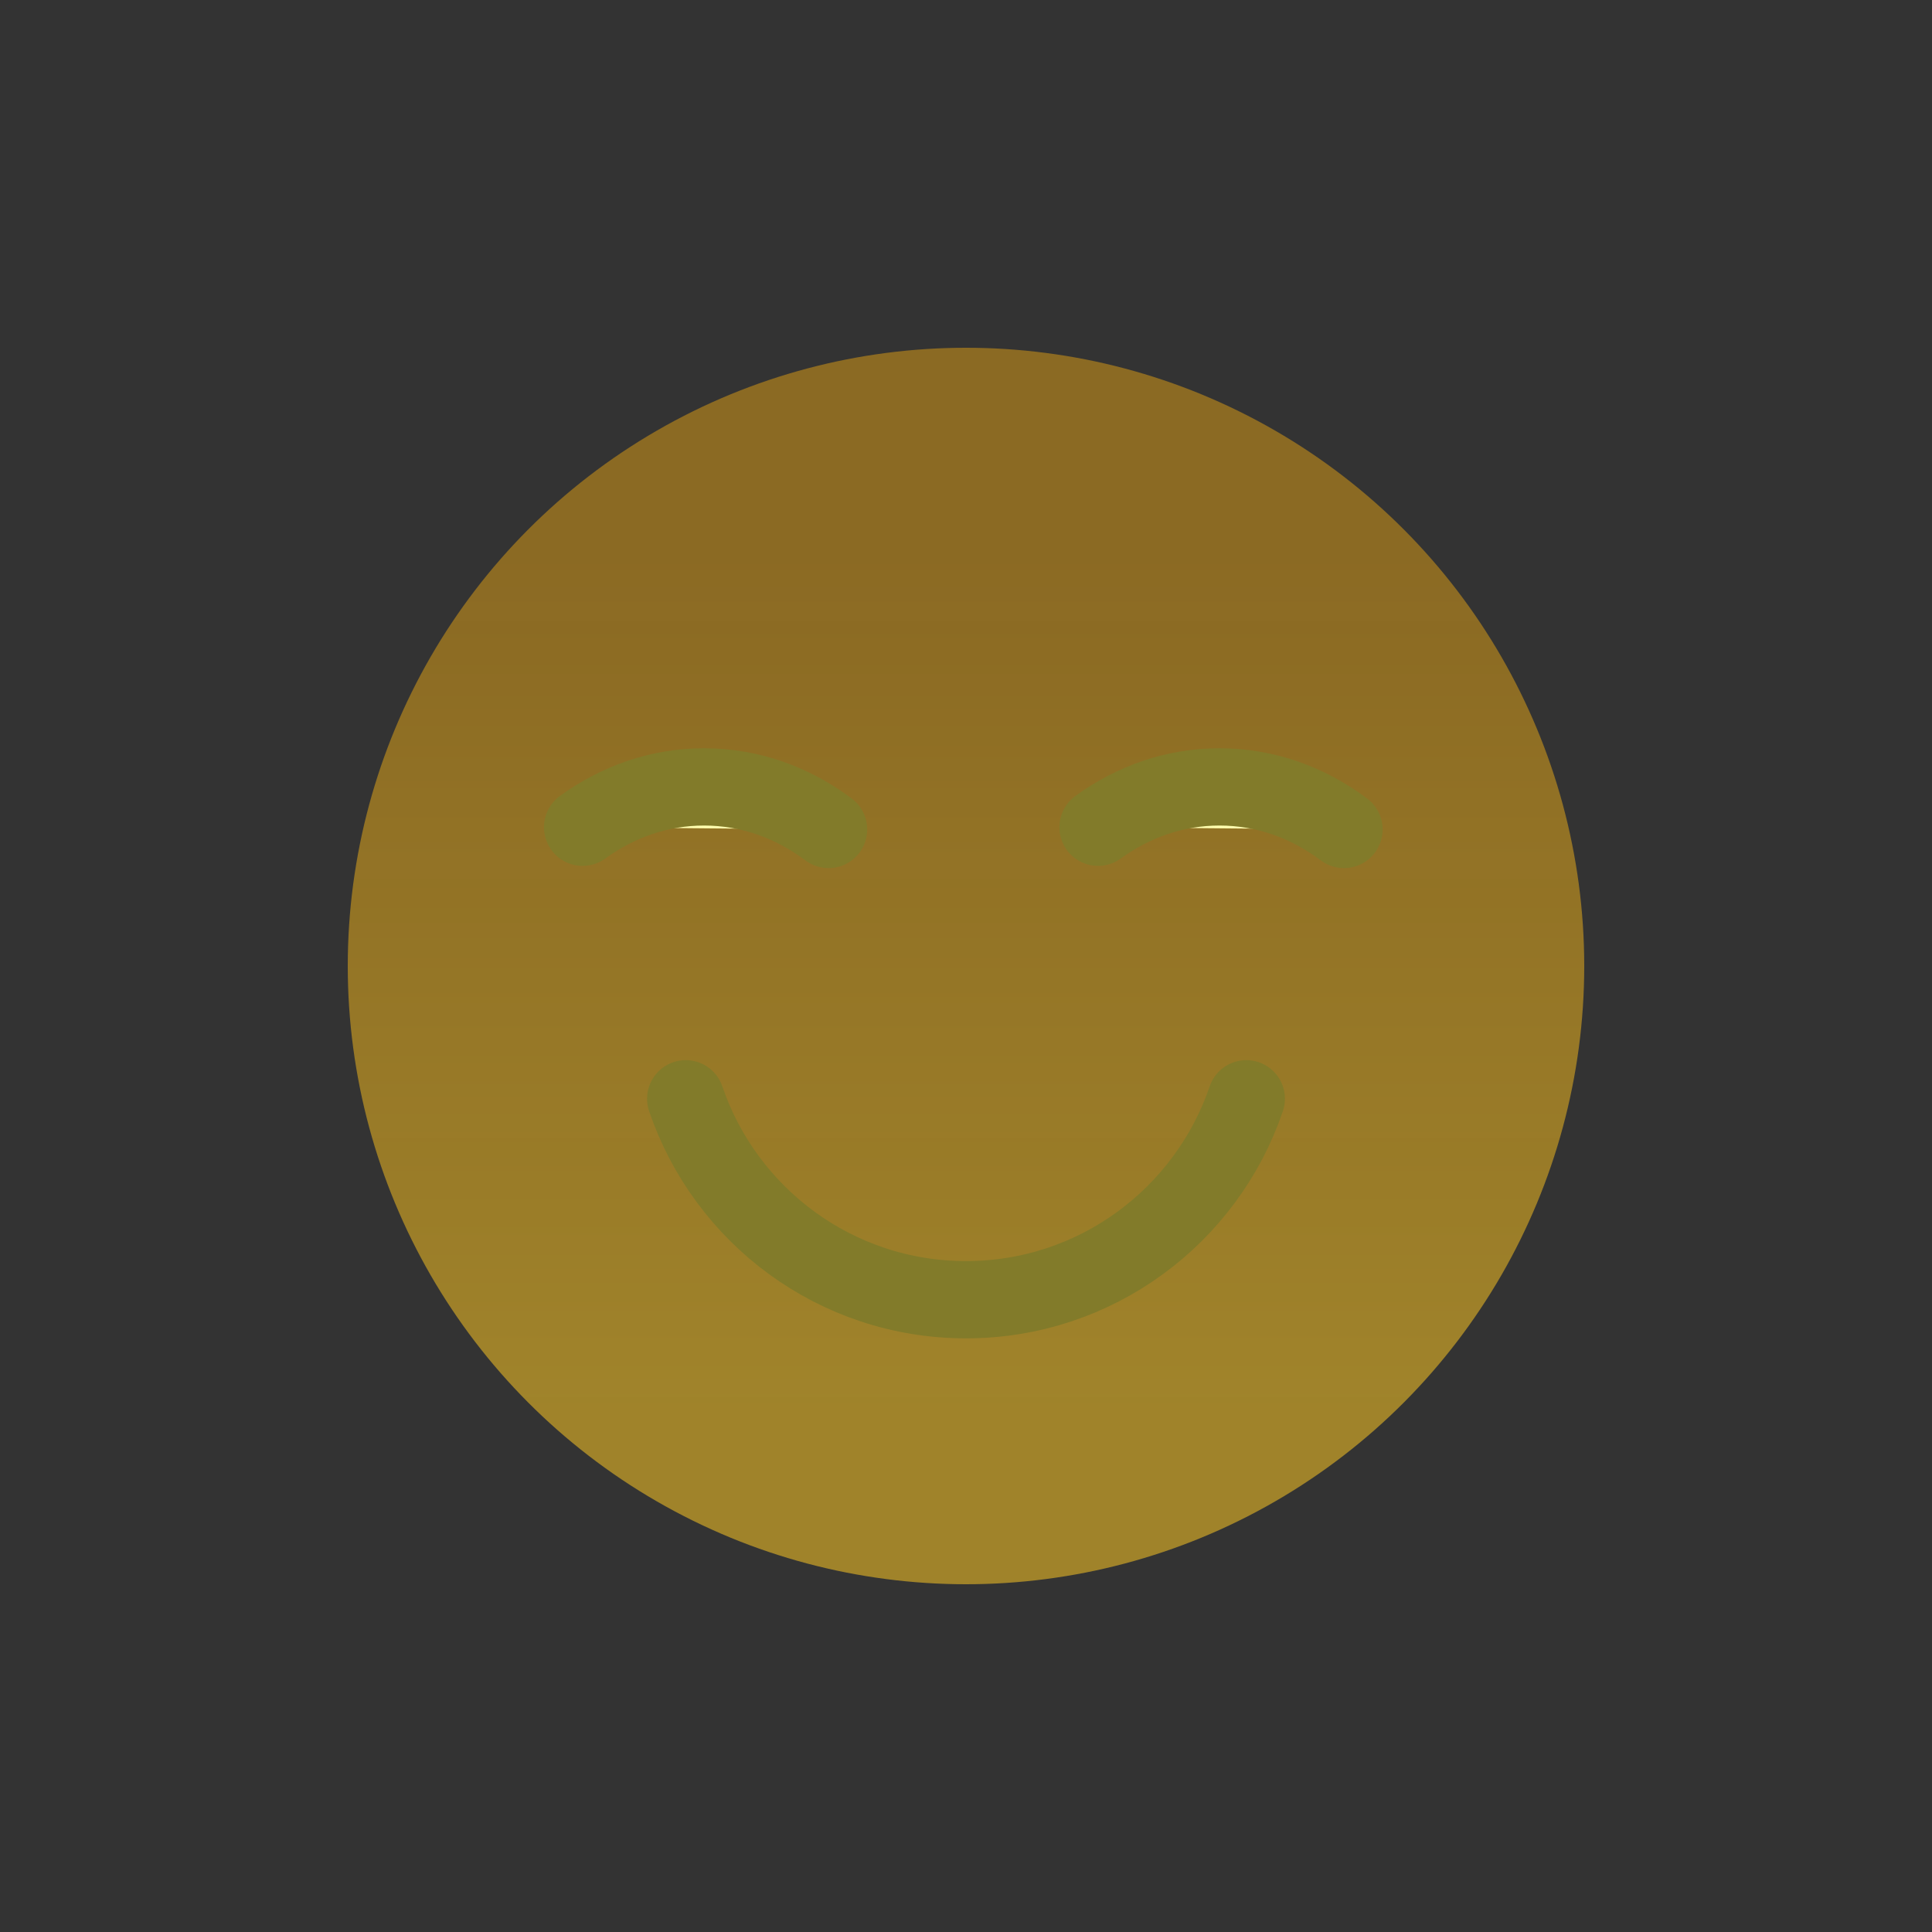 <?xml version="1.0" encoding="utf-8"?><svg xml:space="preserve" viewBox="0 0 100 100" y="0" x="0" xmlns="http://www.w3.org/2000/svg" id="Layer_1" version="1.1" width="47px" height="47px" xmlns:xlink="http://www.w3.org/1999/xlink" style="width:100%;height:100%;background-size:initial;background-repeat-y:initial;background-repeat-x:initial;background-position-y:initial;background-position-x:initial;background-origin:initial;background-image:initial;background-color:rgba(241, 242, 243, 0);background-clip:initial;background-attachment:initial;animation-play-state:paused" ><rect x="0" y="0" width="100" height="100" fill="#333333" stroke="none"/><g class="ldl-scale" style="transform-origin:50% 50%;transform:rotate(0deg) scale(0.8, 0.8);animation-play-state:paused" ><linearGradient y2="78.568" x2="50" y1="23.071" x1="50" gradientUnits="userSpaceOnUse" id="SVGID_1_" style="animation-play-state:paused" ><stop stop-color="#f4e6c8" offset="0" style="stop-color:rgba(236, 166, 17, 0.475);fill:rgb(252, 250, 236);animation-play-state:paused" ></stop>
<stop stop-color="#f5e169" offset="1" style="stop-color:rgba(253, 200, 35, 0.54);fill:rgb(252, 250, 236);animation-play-state:paused" ></stop></linearGradient>
<circle fill="url(#SVGID_1_)" r="40" cy="50" cx="50" style="animation-play-state:paused" ></circle>
<path stroke-miterlimit="10" stroke-linecap="round" stroke-width="5" stroke="#4a3826" fill="none" d="M31.866 58.591c2.57 7.556 9.709 13 18.134 13s15.564-5.444 18.134-13" style="stroke:rgb(130, 123, 42);animation-play-state:paused" ></path>
<path stroke-miterlimit="10" stroke-linecap="round" stroke-width="5" stroke="#4a3826" fill="#000101" d="M25.196 41.022c2.282-1.654 4.974-2.61 7.858-2.61 2.967 0 5.731 1.011 8.054 2.754" style="stroke:rgb(130, 123, 42);fill:rgb(255, 254, 175);animation-play-state:paused" ></path>
<path stroke-miterlimit="10" stroke-linecap="round" stroke-width="5" stroke="#4a3826" fill="#000101" d="M58.544 41.022c2.282-1.654 4.974-2.61 7.858-2.61 2.967 0 5.731 1.011 8.054 2.754" style="stroke:rgb(130, 123, 42);fill:rgb(255, 254, 175);animation-play-state:paused" ></path>
</g><!-- generated by https://loading.io/ --></svg>